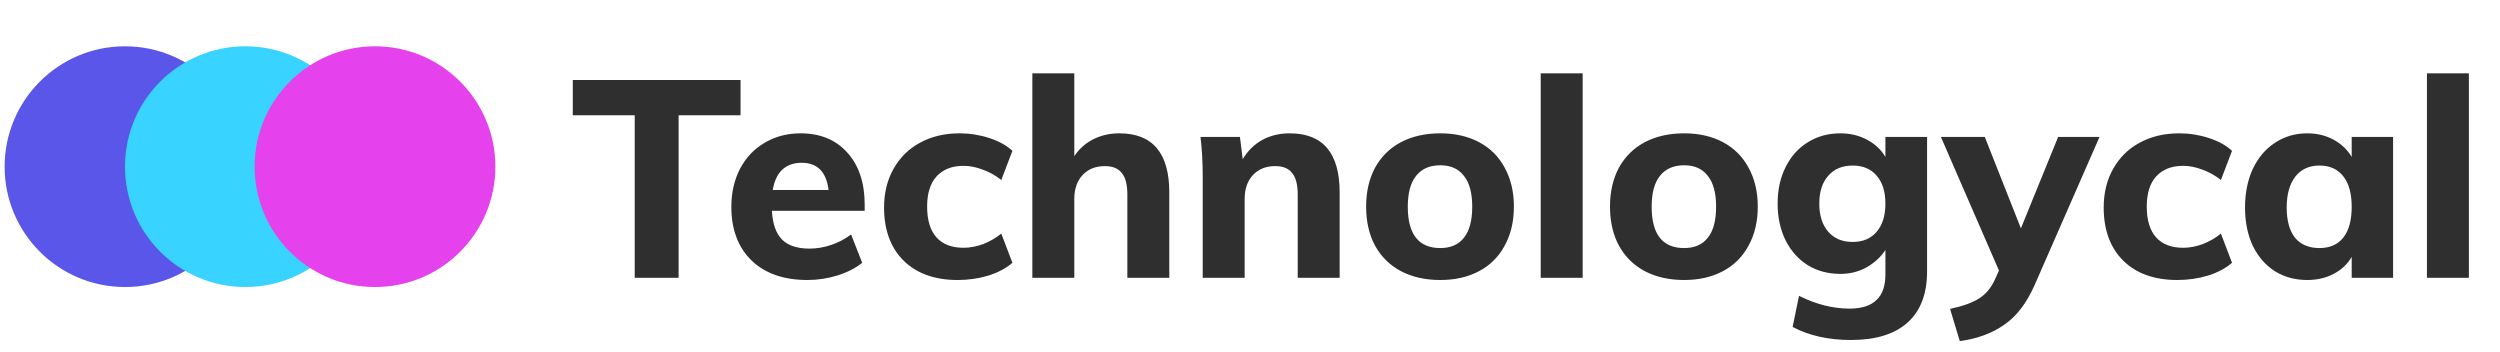 <svg width="270" height="38" viewBox="0 0 270 38" fill="none" xmlns="http://www.w3.org/2000/svg">
<path d="M68.55 12.45H61.86V8.64H79.98V12.45H73.29V30H68.55V12.45ZM93.386 22.77H83.366C83.446 24.19 83.816 25.23 84.476 25.89C85.136 26.53 86.116 26.85 87.416 26.85C88.196 26.85 88.976 26.72 89.756 26.46C90.536 26.2 91.256 25.82 91.916 25.32L93.116 28.38C92.396 28.96 91.496 29.42 90.416 29.76C89.356 30.08 88.286 30.24 87.206 30.24C84.646 30.24 82.636 29.54 81.176 28.14C79.716 26.72 78.986 24.79 78.986 22.35C78.986 20.81 79.296 19.44 79.916 18.24C80.556 17.02 81.446 16.08 82.586 15.42C83.726 14.74 85.016 14.4 86.456 14.4C88.596 14.4 90.286 15.1 91.526 16.5C92.766 17.88 93.386 19.75 93.386 22.11V22.77ZM86.576 17.58C85.716 17.58 85.016 17.83 84.476 18.33C83.956 18.83 83.616 19.56 83.456 20.52H89.486C89.246 18.56 88.276 17.58 86.576 17.58ZM103.43 30.24C100.95 30.24 99 29.54 97.58 28.14C96.18 26.74 95.48 24.83 95.48 22.41C95.48 20.83 95.82 19.44 96.5 18.24C97.18 17.02 98.13 16.08 99.35 15.42C100.59 14.74 102.02 14.4 103.64 14.4C104.74 14.4 105.81 14.57 106.85 14.91C107.89 15.25 108.72 15.71 109.34 16.29L108.14 19.44C107.54 18.96 106.88 18.59 106.16 18.33C105.44 18.05 104.74 17.91 104.06 17.91C102.82 17.91 101.85 18.29 101.15 19.05C100.47 19.79 100.13 20.88 100.13 22.32C100.13 23.78 100.47 24.89 101.15 25.65C101.83 26.39 102.8 26.76 104.06 26.76C104.74 26.76 105.44 26.63 106.16 26.37C106.88 26.09 107.54 25.71 108.14 25.23L109.34 28.38C108.68 28.96 107.82 29.42 106.76 29.76C105.7 30.08 104.59 30.24 103.43 30.24ZM120.884 14.4C124.484 14.4 126.284 16.53 126.284 20.79V30H121.754V21C121.754 19.94 121.554 19.17 121.154 18.69C120.774 18.19 120.164 17.94 119.324 17.94C118.324 17.94 117.524 18.26 116.924 18.9C116.324 19.54 116.024 20.4 116.024 21.48V30H111.494V7.92H116.024V16.86C116.564 16.06 117.254 15.45 118.094 15.03C118.934 14.61 119.864 14.4 120.884 14.4ZM139.283 14.4C142.883 14.4 144.683 16.53 144.683 20.79V30H140.153V21C140.153 19.94 139.953 19.17 139.553 18.69C139.173 18.19 138.563 17.94 137.723 17.94C136.723 17.94 135.923 18.26 135.323 18.9C134.723 19.54 134.423 20.4 134.423 21.48V30H129.893V19.14C129.893 17.52 129.813 16.07 129.653 14.79H133.913L134.213 17.19C134.753 16.29 135.453 15.6 136.313 15.12C137.193 14.64 138.183 14.4 139.283 14.4ZM155.551 30.24C153.931 30.24 152.511 29.92 151.291 29.28C150.091 28.64 149.161 27.72 148.501 26.52C147.861 25.32 147.541 23.92 147.541 22.32C147.541 20.72 147.861 19.32 148.501 18.12C149.161 16.92 150.091 16 151.291 15.36C152.511 14.72 153.931 14.4 155.551 14.4C157.151 14.4 158.551 14.72 159.751 15.36C160.951 16 161.871 16.92 162.511 18.12C163.171 19.32 163.501 20.72 163.501 22.32C163.501 23.92 163.171 25.32 162.511 26.52C161.871 27.72 160.951 28.64 159.751 29.28C158.551 29.92 157.151 30.24 155.551 30.24ZM155.551 26.79C156.671 26.79 157.521 26.42 158.101 25.68C158.701 24.94 159.001 23.82 159.001 22.32C159.001 20.84 158.701 19.73 158.101 18.99C157.521 18.23 156.671 17.85 155.551 17.85C154.411 17.85 153.541 18.23 152.941 18.99C152.341 19.73 152.041 20.84 152.041 22.32C152.041 25.3 153.211 26.79 155.551 26.79ZM166.396 7.92H170.926V30H166.396V7.92ZM181.889 30.24C180.269 30.24 178.849 29.92 177.629 29.28C176.429 28.64 175.499 27.72 174.839 26.52C174.199 25.32 173.879 23.92 173.879 22.32C173.879 20.72 174.199 19.32 174.839 18.12C175.499 16.92 176.429 16 177.629 15.36C178.849 14.72 180.269 14.4 181.889 14.4C183.489 14.4 184.889 14.72 186.089 15.36C187.289 16 188.209 16.92 188.849 18.12C189.509 19.32 189.839 20.72 189.839 22.32C189.839 23.92 189.509 25.32 188.849 26.52C188.209 27.72 187.289 28.64 186.089 29.28C184.889 29.92 183.489 30.24 181.889 30.24ZM181.889 26.79C183.009 26.79 183.859 26.42 184.439 25.68C185.039 24.94 185.339 23.82 185.339 22.32C185.339 20.84 185.039 19.73 184.439 18.99C183.859 18.23 183.009 17.85 181.889 17.85C180.749 17.85 179.879 18.23 179.279 18.99C178.679 19.73 178.379 20.84 178.379 22.32C178.379 25.3 179.549 26.79 181.889 26.79ZM208.124 14.79V29.31C208.124 31.73 207.424 33.57 206.024 34.83C204.624 36.09 202.584 36.72 199.904 36.72C197.484 36.72 195.384 36.25 193.604 35.31L194.294 31.95C196.134 32.87 197.954 33.33 199.754 33.33C201.054 33.33 202.024 33.02 202.664 32.4C203.304 31.8 203.624 30.88 203.624 29.64V27C203.144 27.74 202.474 28.36 201.614 28.86C200.754 29.34 199.804 29.58 198.764 29.58C197.444 29.58 196.274 29.27 195.254 28.65C194.234 28.01 193.434 27.12 192.854 25.98C192.274 24.82 191.984 23.49 191.984 21.99C191.984 20.49 192.274 19.17 192.854 18.03C193.434 16.87 194.234 15.98 195.254 15.36C196.274 14.72 197.444 14.4 198.764 14.4C199.824 14.4 200.784 14.63 201.644 15.09C202.504 15.55 203.164 16.17 203.624 16.95V14.79H208.124ZM200.084 26.13C201.184 26.13 202.044 25.77 202.664 25.05C203.304 24.31 203.624 23.29 203.624 21.99C203.624 20.71 203.314 19.71 202.694 18.99C202.074 18.25 201.204 17.88 200.084 17.88C198.964 17.88 198.084 18.25 197.444 18.99C196.804 19.71 196.484 20.71 196.484 21.99C196.484 23.27 196.804 24.28 197.444 25.02C198.084 25.76 198.964 26.13 200.084 26.13ZM226.748 14.79L219.728 30.81C218.868 32.75 217.778 34.17 216.458 35.07C215.158 35.99 213.558 36.58 211.658 36.84L210.608 33.36C212.008 33.06 213.058 32.68 213.758 32.22C214.478 31.76 215.038 31.09 215.438 30.21L215.888 29.22L209.618 14.79H214.358L218.258 24.66L222.278 14.79H226.748ZM235.149 30.24C232.669 30.24 230.719 29.54 229.299 28.14C227.899 26.74 227.199 24.83 227.199 22.41C227.199 20.83 227.539 19.44 228.219 18.24C228.899 17.02 229.849 16.08 231.069 15.42C232.309 14.74 233.739 14.4 235.359 14.4C236.459 14.4 237.529 14.57 238.569 14.91C239.609 15.25 240.439 15.71 241.059 16.29L239.859 19.44C239.259 18.96 238.599 18.59 237.879 18.33C237.159 18.05 236.459 17.91 235.779 17.91C234.539 17.91 233.569 18.29 232.869 19.05C232.189 19.79 231.849 20.88 231.849 22.32C231.849 23.78 232.189 24.89 232.869 25.65C233.549 26.39 234.519 26.76 235.779 26.76C236.459 26.76 237.159 26.63 237.879 26.37C238.599 26.09 239.259 25.71 239.859 25.23L241.059 28.38C240.399 28.96 239.539 29.42 238.479 29.76C237.419 30.08 236.309 30.24 235.149 30.24ZM258.453 14.79V30H253.983V27.75C253.523 28.53 252.873 29.14 252.033 29.58C251.193 30.02 250.243 30.24 249.183 30.24C247.863 30.24 246.693 29.92 245.673 29.28C244.673 28.64 243.883 27.73 243.303 26.55C242.743 25.35 242.463 23.97 242.463 22.41C242.463 20.85 242.743 19.46 243.303 18.24C243.883 17.02 244.683 16.08 245.703 15.42C246.723 14.74 247.883 14.4 249.183 14.4C250.243 14.4 251.193 14.63 252.033 15.09C252.873 15.55 253.523 16.17 253.983 16.95V14.79H258.453ZM250.503 26.79C251.623 26.79 252.483 26.41 253.083 25.65C253.683 24.89 253.983 23.79 253.983 22.35C253.983 20.91 253.683 19.81 253.083 19.05C252.483 18.27 251.623 17.88 250.503 17.88C249.383 17.88 248.513 18.28 247.893 19.08C247.273 19.88 246.963 20.99 246.963 22.41C246.963 23.83 247.263 24.92 247.863 25.68C248.483 26.42 249.363 26.79 250.503 26.79ZM262.109 7.92H266.639V30H262.109V7.92Z" fill="#2F2F2F"/>
<circle cx="13.5" cy="18" r="13" fill="#5956E9"/>
<circle cx="26.5" cy="18" r="13" fill="#38D4FF" style="mix-blend-mode:multiply"/>
<circle cx="40.5" cy="18" r="13" fill="#E541ED" style="mix-blend-mode:multiply"/>
</svg>
